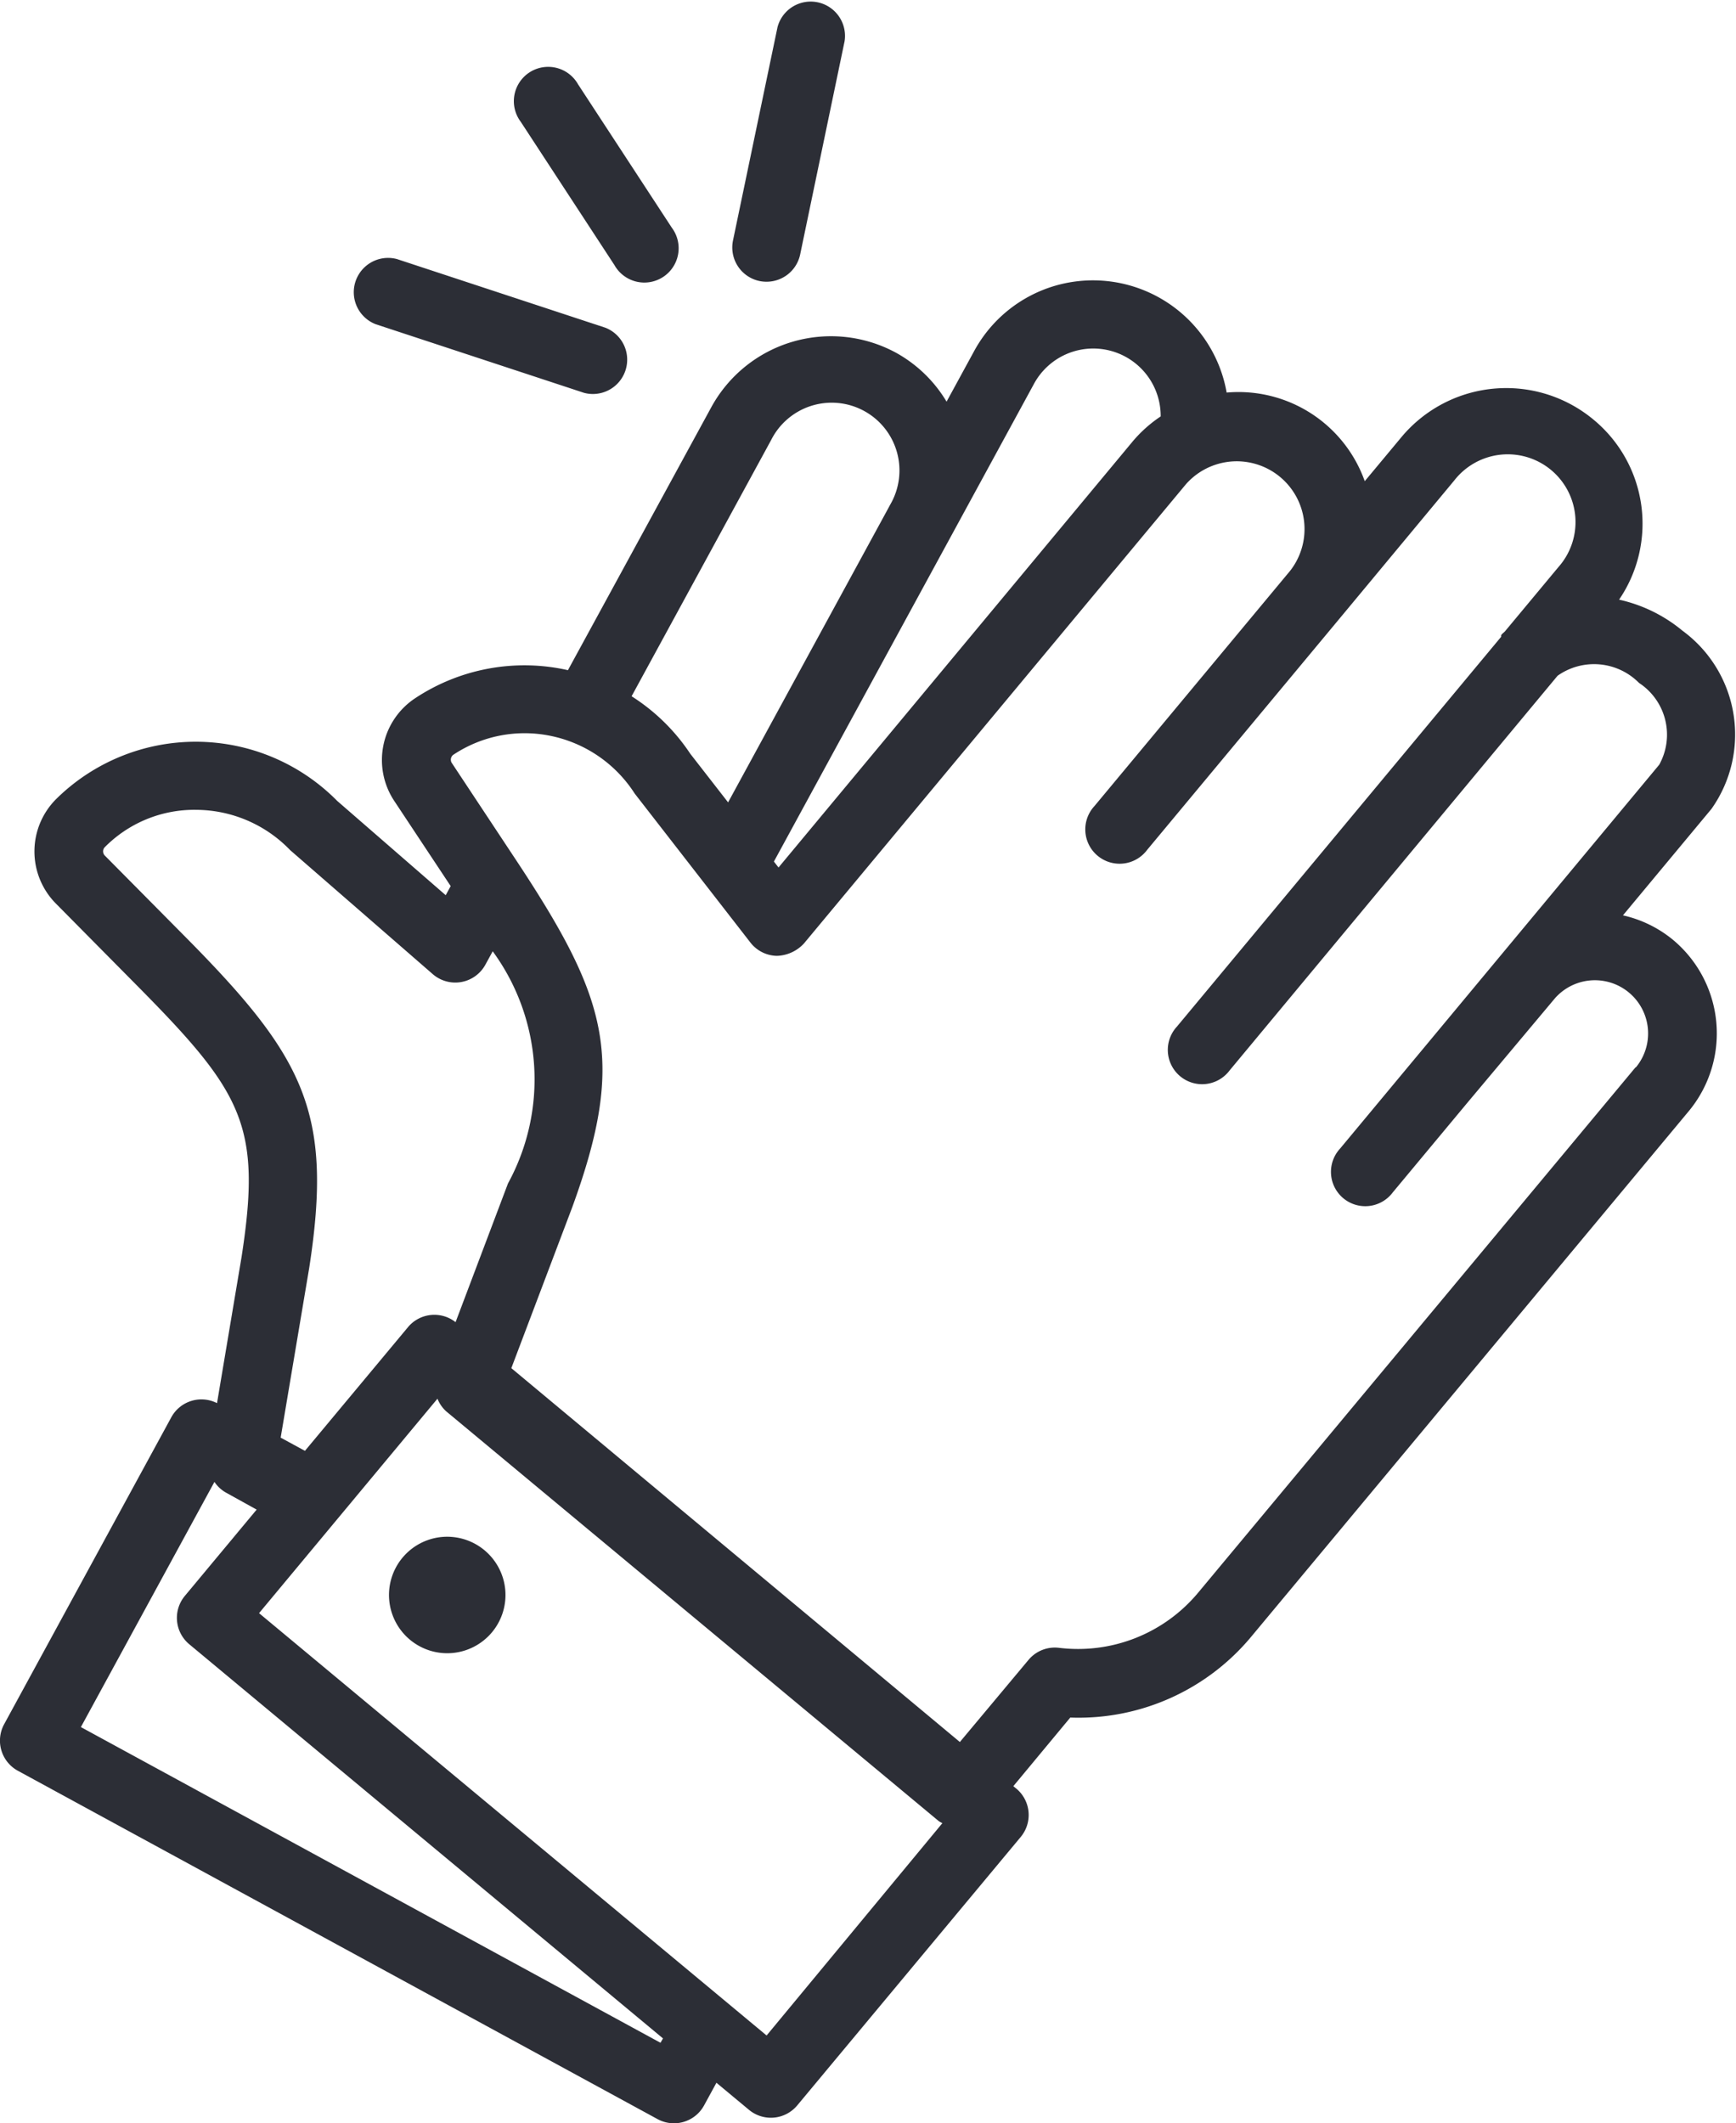 <svg xmlns="http://www.w3.org/2000/svg" width="20.238" height="24.75" viewBox="0 0 20.238 24.75"><defs><style>.a{fill:#2c2e36;}</style></defs><g transform="translate(0 0)"><path class="a" d="M19.42,74.958l1.032-1.241a1.5,1.5,0,0,0-.338-2.077,1.749,1.749,0,0,0-.739-.362,1.572,1.572,0,0,0-.3-2.1,1.591,1.591,0,0,0-2.237.205l-.428.514a1.562,1.562,0,0,0-1.61-1.033A1.582,1.582,0,0,0,12.8,67.619a1.577,1.577,0,0,0-.945.764l-.32.587a1.569,1.569,0,0,0-.589-.57,1.59,1.59,0,0,0-2.154.635L7.121,72.1a2.306,2.306,0,0,0-1.781.327.863.863,0,0,0-.242,1.2l.656.99-.058.106-1.266-1.1A2.316,2.316,0,0,0,1.157,73.6a.863.863,0,0,0-.006,1.22l.933.943c1.247,1.259,1.47,1.641,1.232,3.178L3.03,80.644a.4.4,0,0,0-.532.163l-1.95,3.58a.4.4,0,0,0,.16.542L8.166,88.99a.4.4,0,0,0,.542-.16l.144-.264.38.316a.4.4,0,0,0,.562-.052L12.4,85.7a.4.4,0,0,0-.051-.562l-.036-.029.664-.8a2.618,2.618,0,0,0,2.109-.942l5.1-6.125a1.42,1.42,0,0,0-.184-2A1.4,1.4,0,0,0,19.42,74.958Zm-6.867-6.194a.786.786,0,0,1,1.478.378,1.563,1.563,0,0,0-.32.284L9.576,74.4l-.054-.069Zm-3.063.653a.79.79,0,1,1,1.387.755l-.03.056L8.988,73.641l-.441-.567a2.3,2.3,0,0,0-.684-.67ZM2.652,75.2l-.934-.943a.071.071,0,0,1,0-.09,1.467,1.467,0,0,1,1.074-.439,1.529,1.529,0,0,1,1.091.47l1.663,1.446a.4.4,0,0,0,.612-.11l.086-.157a2.529,2.529,0,0,1,.178,2.706L5.811,79.7a.4.4,0,0,0-.553.056L4.055,81.2l-.283-.154.333-1.98C4.386,77.25,4.048,76.609,2.652,75.2ZM8.2,88.1l-6.757-3.68L3,81.562a.394.394,0,0,0,.131.123l.361.2-.838,1.007a.4.4,0,0,0,.052.562l5.523,4.595Zm1.237-.085L3.52,83.092l2.08-2.5a.393.393,0,0,0,.1.146l5.745,4.779a.416.416,0,0,0,.041.023ZM19.568,76.728l-5.1,6.125a1.822,1.822,0,0,1-1.623.643.4.4,0,0,0-.355.141l-.8.957L6.461,80.236l.711-1.878c.628-1.727.421-2.421-.676-4.075l-.732-1.106a.072.072,0,0,1,.018-.089,1.5,1.5,0,0,1,1.138-.222,1.528,1.528,0,0,1,.979.672l.835,1.075,0,0,.515.663a.4.4,0,0,0,.309.154.448.448,0,0,0,.314-.144l4.453-5.353a.79.79,0,0,1,1.215,1.009h0l-2.281,2.742a.4.4,0,1,0,.614.511l2.281-2.742,0,0,1.3-1.565a.79.79,0,1,1,1.214,1.01l-.624.75c-.012.013-.026.022-.037.035S18,71.7,18,71.711l-3.779,4.543a.4.4,0,1,0,.614.511l3.823-4.6a.737.737,0,0,1,.95.084.721.721,0,0,1,.235.953L17.018,76.6l-.026.031h0l-.869,1.045a.4.4,0,1,0,.614.511l.868-1.043h0l1.011-1.206a.62.62,0,0,1,.954.793Zm0,0" transform="translate(-0.5 -64.288)"/><path class="a" d="M97.288,370.56a.679.679,0,1,0,.739.614A.68.68,0,0,0,97.288,370.56Zm0,0" transform="translate(-92.137 -352.644)"/><path class="a" d="M88.059,62.841l2.429.8a.4.4,0,0,0,.249-.759l-2.429-.8a.4.4,0,0,0-.249.759Zm0,0" transform="translate(-83.68 -59.062)"/><path class="a" d="M128.287,18.9a.4.4,0,1,0,.668-.437l-1.092-1.67a.4.4,0,1,0-.668.437Zm0,0" transform="translate(-121.124 -15.81)"/><path class="a" d="M179.809,3.277a.41.41,0,0,0,.082.008.4.4,0,0,0,.391-.317L180.8.482a.4.4,0,0,0-.782-.164L179.5,2.8A.4.4,0,0,0,179.809,3.277Zm0,0" transform="translate(-170.954 -0.001)"/></g></svg>